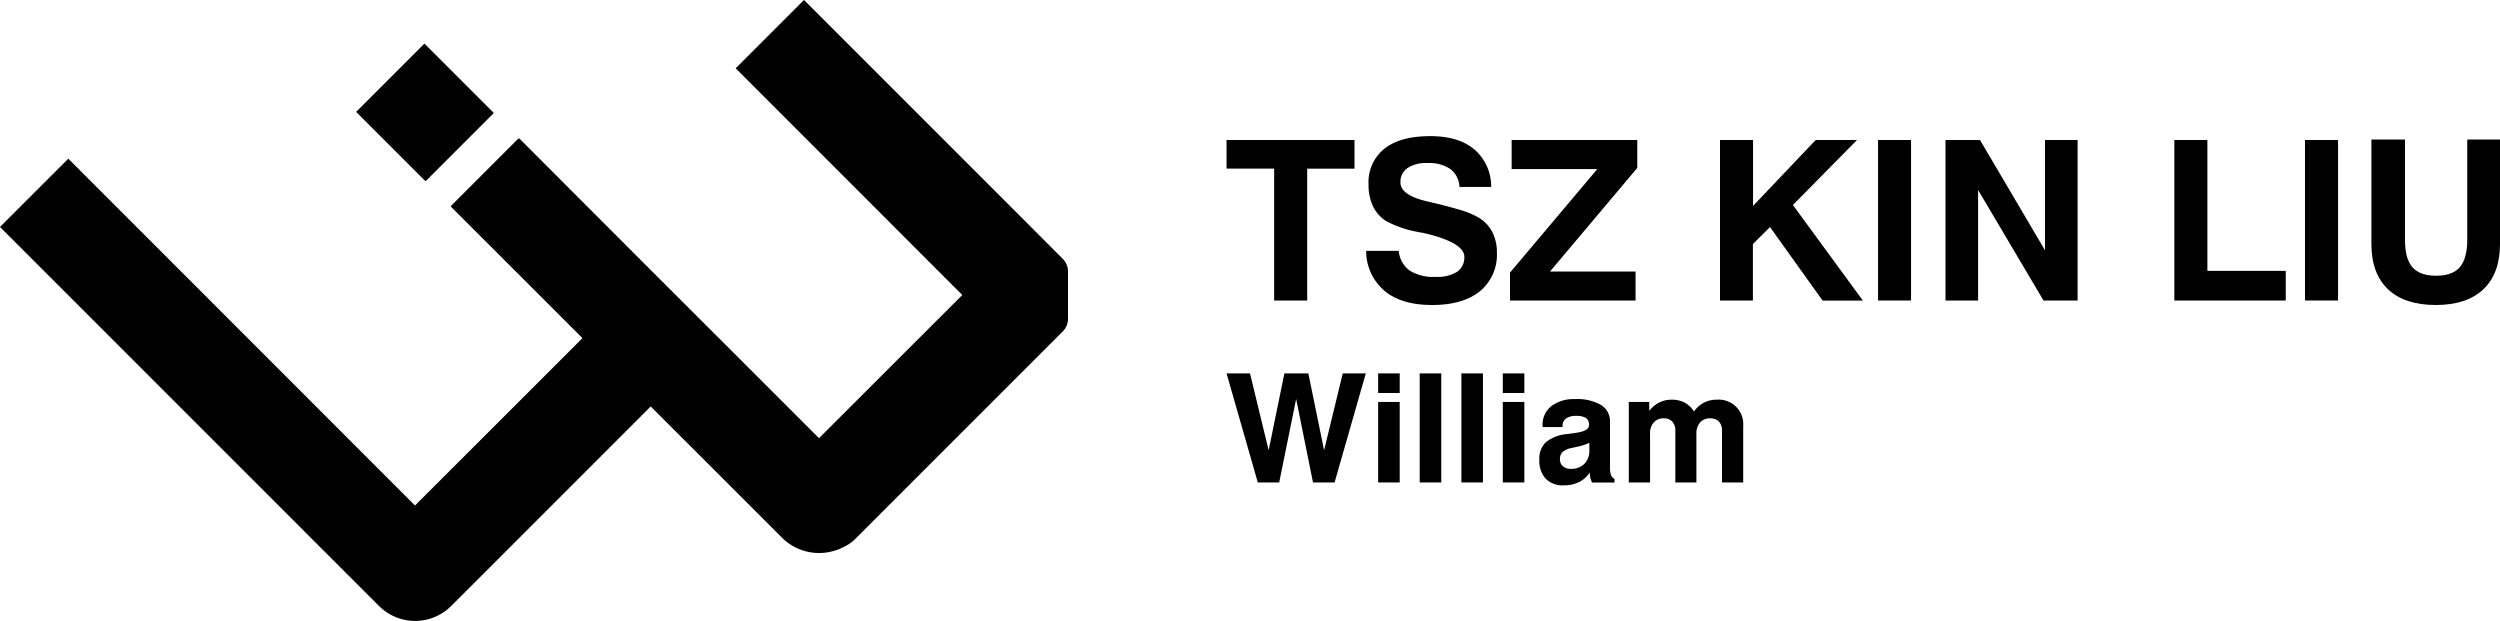 <svg xmlns="http://www.w3.org/2000/svg" viewBox="0 0 500 124.19"><g id="Layer_2" data-name="Layer 2"><g id="landscape"><path d="M254.83,60.1V33.72h-9.52V28H270.9v5.73h-9.46V60.1Z"/><path d="M273.23,50.18h6.52a5.44,5.44,0,0,0,2.15,3.91,8.85,8.85,0,0,0,5.17,1.28,7.52,7.52,0,0,0,4.34-1,3.46,3.46,0,0,0,1.46-3c0-1.94-2.8-3.56-8.39-4.83l-.2,0-.68-.15a21.16,21.16,0,0,1-6.41-2.2,7.2,7.2,0,0,1-2.59-2.93,10,10,0,0,1-.89-4.35,8.57,8.57,0,0,1,3.18-7.18q3.18-2.51,9.2-2.5,5.63,0,8.79,2.66a9.72,9.72,0,0,1,3.35,7.5h-6.34a4.69,4.69,0,0,0-1.79-3.56,7.54,7.54,0,0,0-4.6-1.22,6.74,6.74,0,0,0-4,1,3.34,3.34,0,0,0-1.41,2.89q0,2.55,5.48,3.81l2.31.54q3.5.9,5,1.4a15.84,15.84,0,0,1,2.56,1.11,7.31,7.31,0,0,1,2.94,2.89,8.9,8.9,0,0,1,1,4.3A9.48,9.48,0,0,1,296,58.24Q292.58,61,286.44,61t-9.51-2.81A10.46,10.46,0,0,1,273.23,50.18Z"/><path d="M302,60.1V54.52l17.46-20.71H302.33V28h25.13v5.58L310,54.3h17.11v5.8Z"/><path d="M344,60.1V28h6.61V41.18L363.14,28h8.26L358.58,41l14,19.12h-8.06L354,45.41l-3.42,3.4V60.1Z"/><path d="M375.61,60.1V28h6.6V60.1Z"/><path d="M389.1,60.1V28H396l13,22.06V28h6.52V60.1h-6.82L395.62,38V60.1Z"/><path d="M434.87,60.1V28h6.61V54.17h15.67V60.1Z"/><path d="M461,60.1V28h6.61V60.1Z"/><path d="M474.28,27.9H481V48q0,3.74,1.48,5.44t4.71,1.71c2.18,0,3.77-.56,4.76-1.7s1.5-3,1.5-5.45V27.9H500V48.76q0,5.91-3.3,9.07T487.18,61q-6.26,0-9.58-3.15t-3.32-9.08Z"/><path d="M251.56,96.49l-6.25-21.81H250l3.73,15.38,3.15-15.38h4.79l3.15,15.38,3.73-15.38h4.61l-6.24,21.81H262.6l-3.37-16.7-3.39,16.7Z"/><path d="M275.63,78.6V74.68h4.31V78.6Zm0,17.89V80.39h4.31v16.1Z"/><path d="M283.94,96.49V74.68h4.31V96.49Z"/><path d="M292.28,96.49V74.68h4.31V96.49Z"/><path d="M300.56,78.6V74.68h4.31V78.6Zm0,17.89V80.39h4.31v16.1Z"/><path d="M317.94,94.49a5.32,5.32,0,0,1-2.13,1.92,6.77,6.77,0,0,1-3.07.66,4.75,4.75,0,0,1-3.6-1.33,5.29,5.29,0,0,1-1.27-3.8,4.51,4.51,0,0,1,1.27-3.47,7.69,7.69,0,0,1,4.18-1.65l1.75-.24c1.83-.23,2.74-.76,2.74-1.58a1.57,1.57,0,0,0-.61-1.4,3.68,3.68,0,0,0-2-.42,3.29,3.29,0,0,0-2,.52,1.73,1.73,0,0,0-.69,1.48v.23h-4v-.29a4.72,4.72,0,0,1,1.75-3.89A7.46,7.46,0,0,1,315,79.82,9.51,9.51,0,0,1,320.2,81a3.78,3.78,0,0,1,1.8,3.37v9.15a4.08,4.08,0,0,0,.21,1.51,1.48,1.48,0,0,0,.69.75v.72h-4.48a3.36,3.36,0,0,1-.34-.92A5.13,5.13,0,0,1,317.94,94.49Zm-.07-5.92a11.46,11.46,0,0,1-2.42.78l-1.42.31a3.44,3.44,0,0,0-1.59.82,1.91,1.91,0,0,0-.45,1.35,1.8,1.8,0,0,0,.58,1.41,2.21,2.21,0,0,0,1.55.53,3.74,3.74,0,0,0,2.75-1,3.63,3.63,0,0,0,1-2.69Z"/><path d="M325.76,96.49V80.39h4.09v1.78a6.15,6.15,0,0,1,2-1.67,5.3,5.3,0,0,1,2.46-.56,5.53,5.53,0,0,1,2.61.57,5.23,5.23,0,0,1,1.88,1.79,5.38,5.38,0,0,1,4.57-2.36,4.9,4.9,0,0,1,5.27,5.3V96.49H344.4V86.13a2.54,2.54,0,0,0-.62-1.82,2.37,2.37,0,0,0-1.76-.64,2.54,2.54,0,0,0-2,.82,3.24,3.24,0,0,0-.74,2.24v9.76h-4.21V86.16a2.57,2.57,0,0,0-.61-1.84,2.22,2.22,0,0,0-1.72-.65,2.52,2.52,0,0,0-2,.83,3.27,3.27,0,0,0-.73,2.26v9.73Z"/><path d="M85.29,36.08l13.3-13.3c.1-.1.15-.21.12-.24L84.89,8.72,71.23,22.38,85.05,36.2S85.19,36.18,85.29,36.08Z"/><path d="M212.58,51.79l0,0-6.44-6.45L160.8,0,147.14,13.66,192.46,59,163.8,87.64l-20-20L130.14,54,103.89,27.72c-.06-.06-.2,0-.29.06L90.29,41.09a.23.23,0,0,0-.06.29l26.26,26.25L83,101.1,13.66,31.74,0,45.39l69.36,69.37,6.45,6.44a10.2,10.2,0,0,0,14.42,0l6.45-6.44,33.46-33.47,25.25,25.24h0l1,1a10.5,10.5,0,0,0,11.15,2.39l.07,0a8.08,8.08,0,0,0,.79-.37,8.8,8.8,0,0,0,2.66-1.76l5.34-5.35,29.73-29.72,6.47-6.48h0a3.58,3.58,0,0,0,1-2.56q0-4.63,0-9.27A3.62,3.62,0,0,0,212.58,51.79Z"/></g></g></svg>